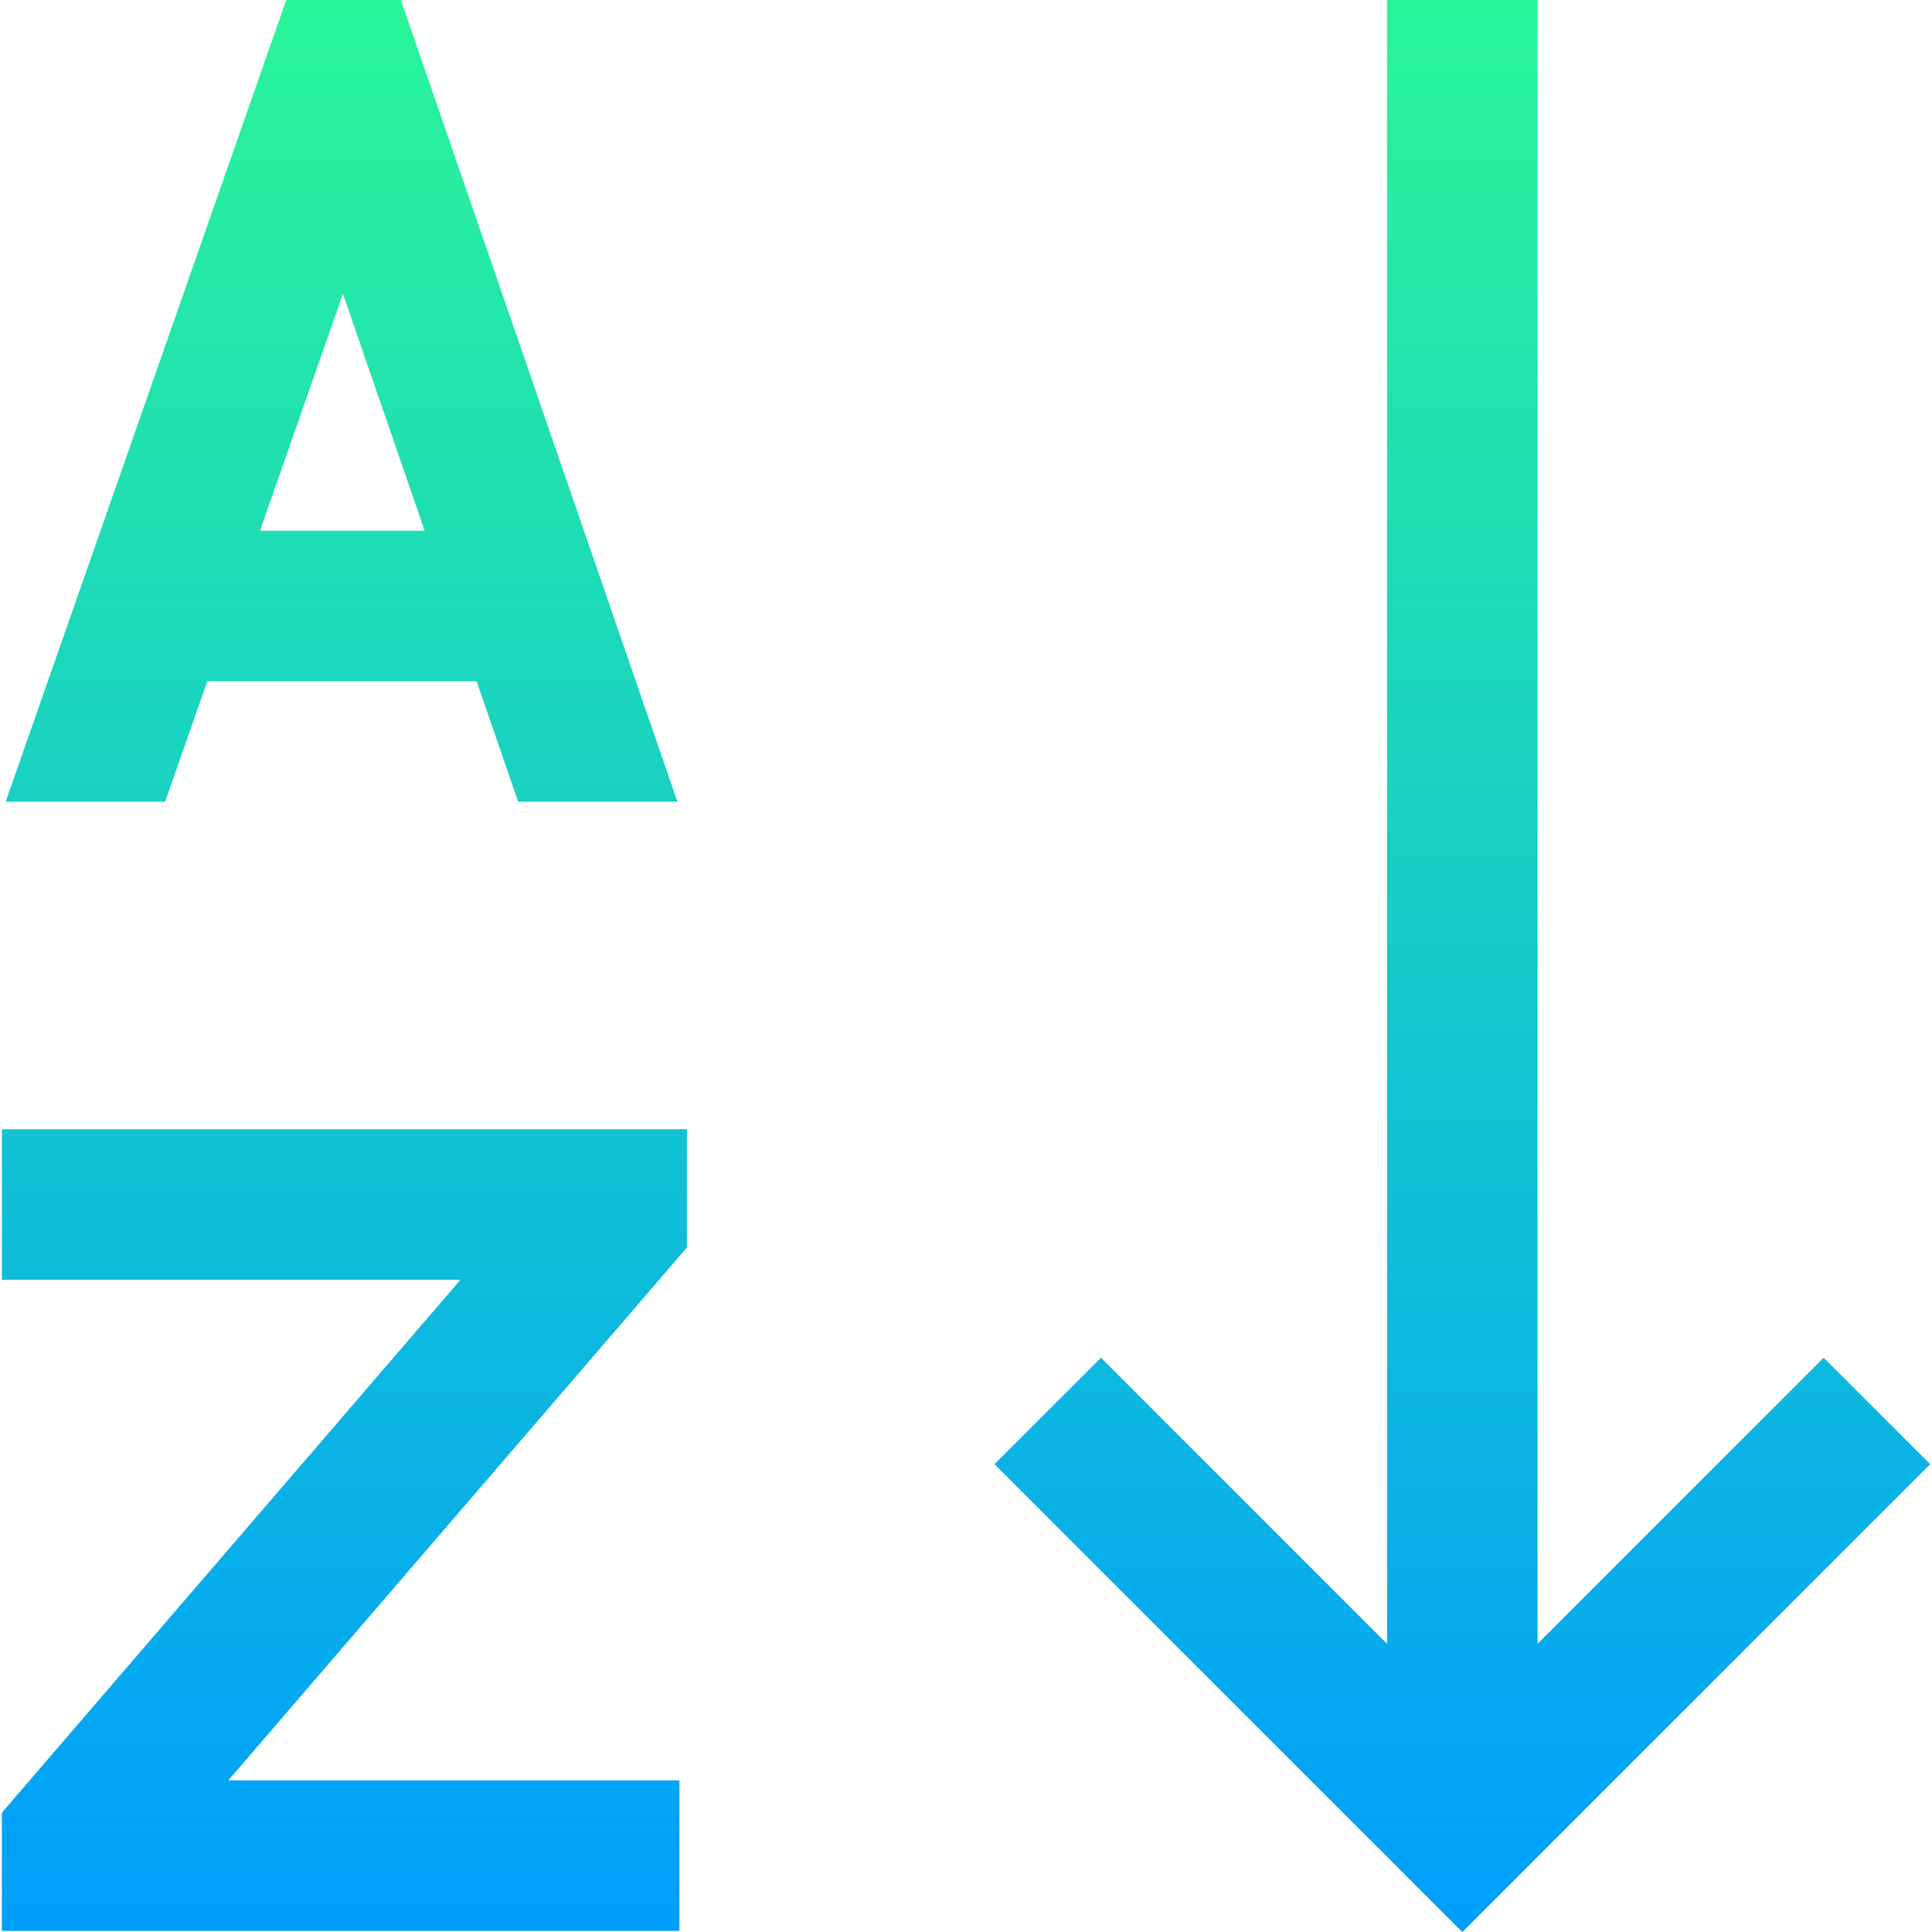 <?xml version="1.0" encoding="iso-8859-1"?>
<!-- Generator: Adobe Illustrator 19.0.0, SVG Export Plug-In . SVG Version: 6.00 Build 0)  -->
<svg version="1.1" id="Capa_1" xmlns="http://www.w3.org/2000/svg" xmlns:xlink="http://www.w3.org/1999/xlink" x="0px" y="0px"
	 viewBox="0 0 512 512" style="enable-background:new 0 0 512 512;" xml:space="preserve">
<linearGradient id="SVGID_1_" gradientUnits="userSpaceOnUse" x1="256.765" y1="513.651" x2="256.765" y2="0.367" gradientTransform="matrix(0.998 0 0 -0.998 -0.123 512.366)">
	<stop  offset="0" style="stop-color:#2AF598"/>
	<stop  offset="1" style="stop-color:#009EFD"/>
</linearGradient>
<path style="fill:url(#SVGID_1_);" d="M137.324,212.467h42.207L106.23,0H75.86L1.496,212.467h42.273l11.172-31.92h71.37
	L137.324,212.467z M68.906,140.647l21.976-62.791l21.664,62.791H68.906z M511.501,388.027L387.528,512L263.555,388.027
	l28.213-28.213l75.81,75.81V0h39.9v435.624l75.81-75.81L511.501,388.027z M180.048,511.717H0.499v-31.344l121.54-141.225H0.499
	v-39.9h181.545v31.344L60.503,471.817h119.545V511.717z"/>
<g>
</g>
<g>
</g>
<g>
</g>
<g>
</g>
<g>
</g>
<g>
</g>
<g>
</g>
<g>
</g>
<g>
</g>
<g>
</g>
<g>
</g>
<g>
</g>
<g>
</g>
<g>
</g>
<g>
</g>
</svg>
